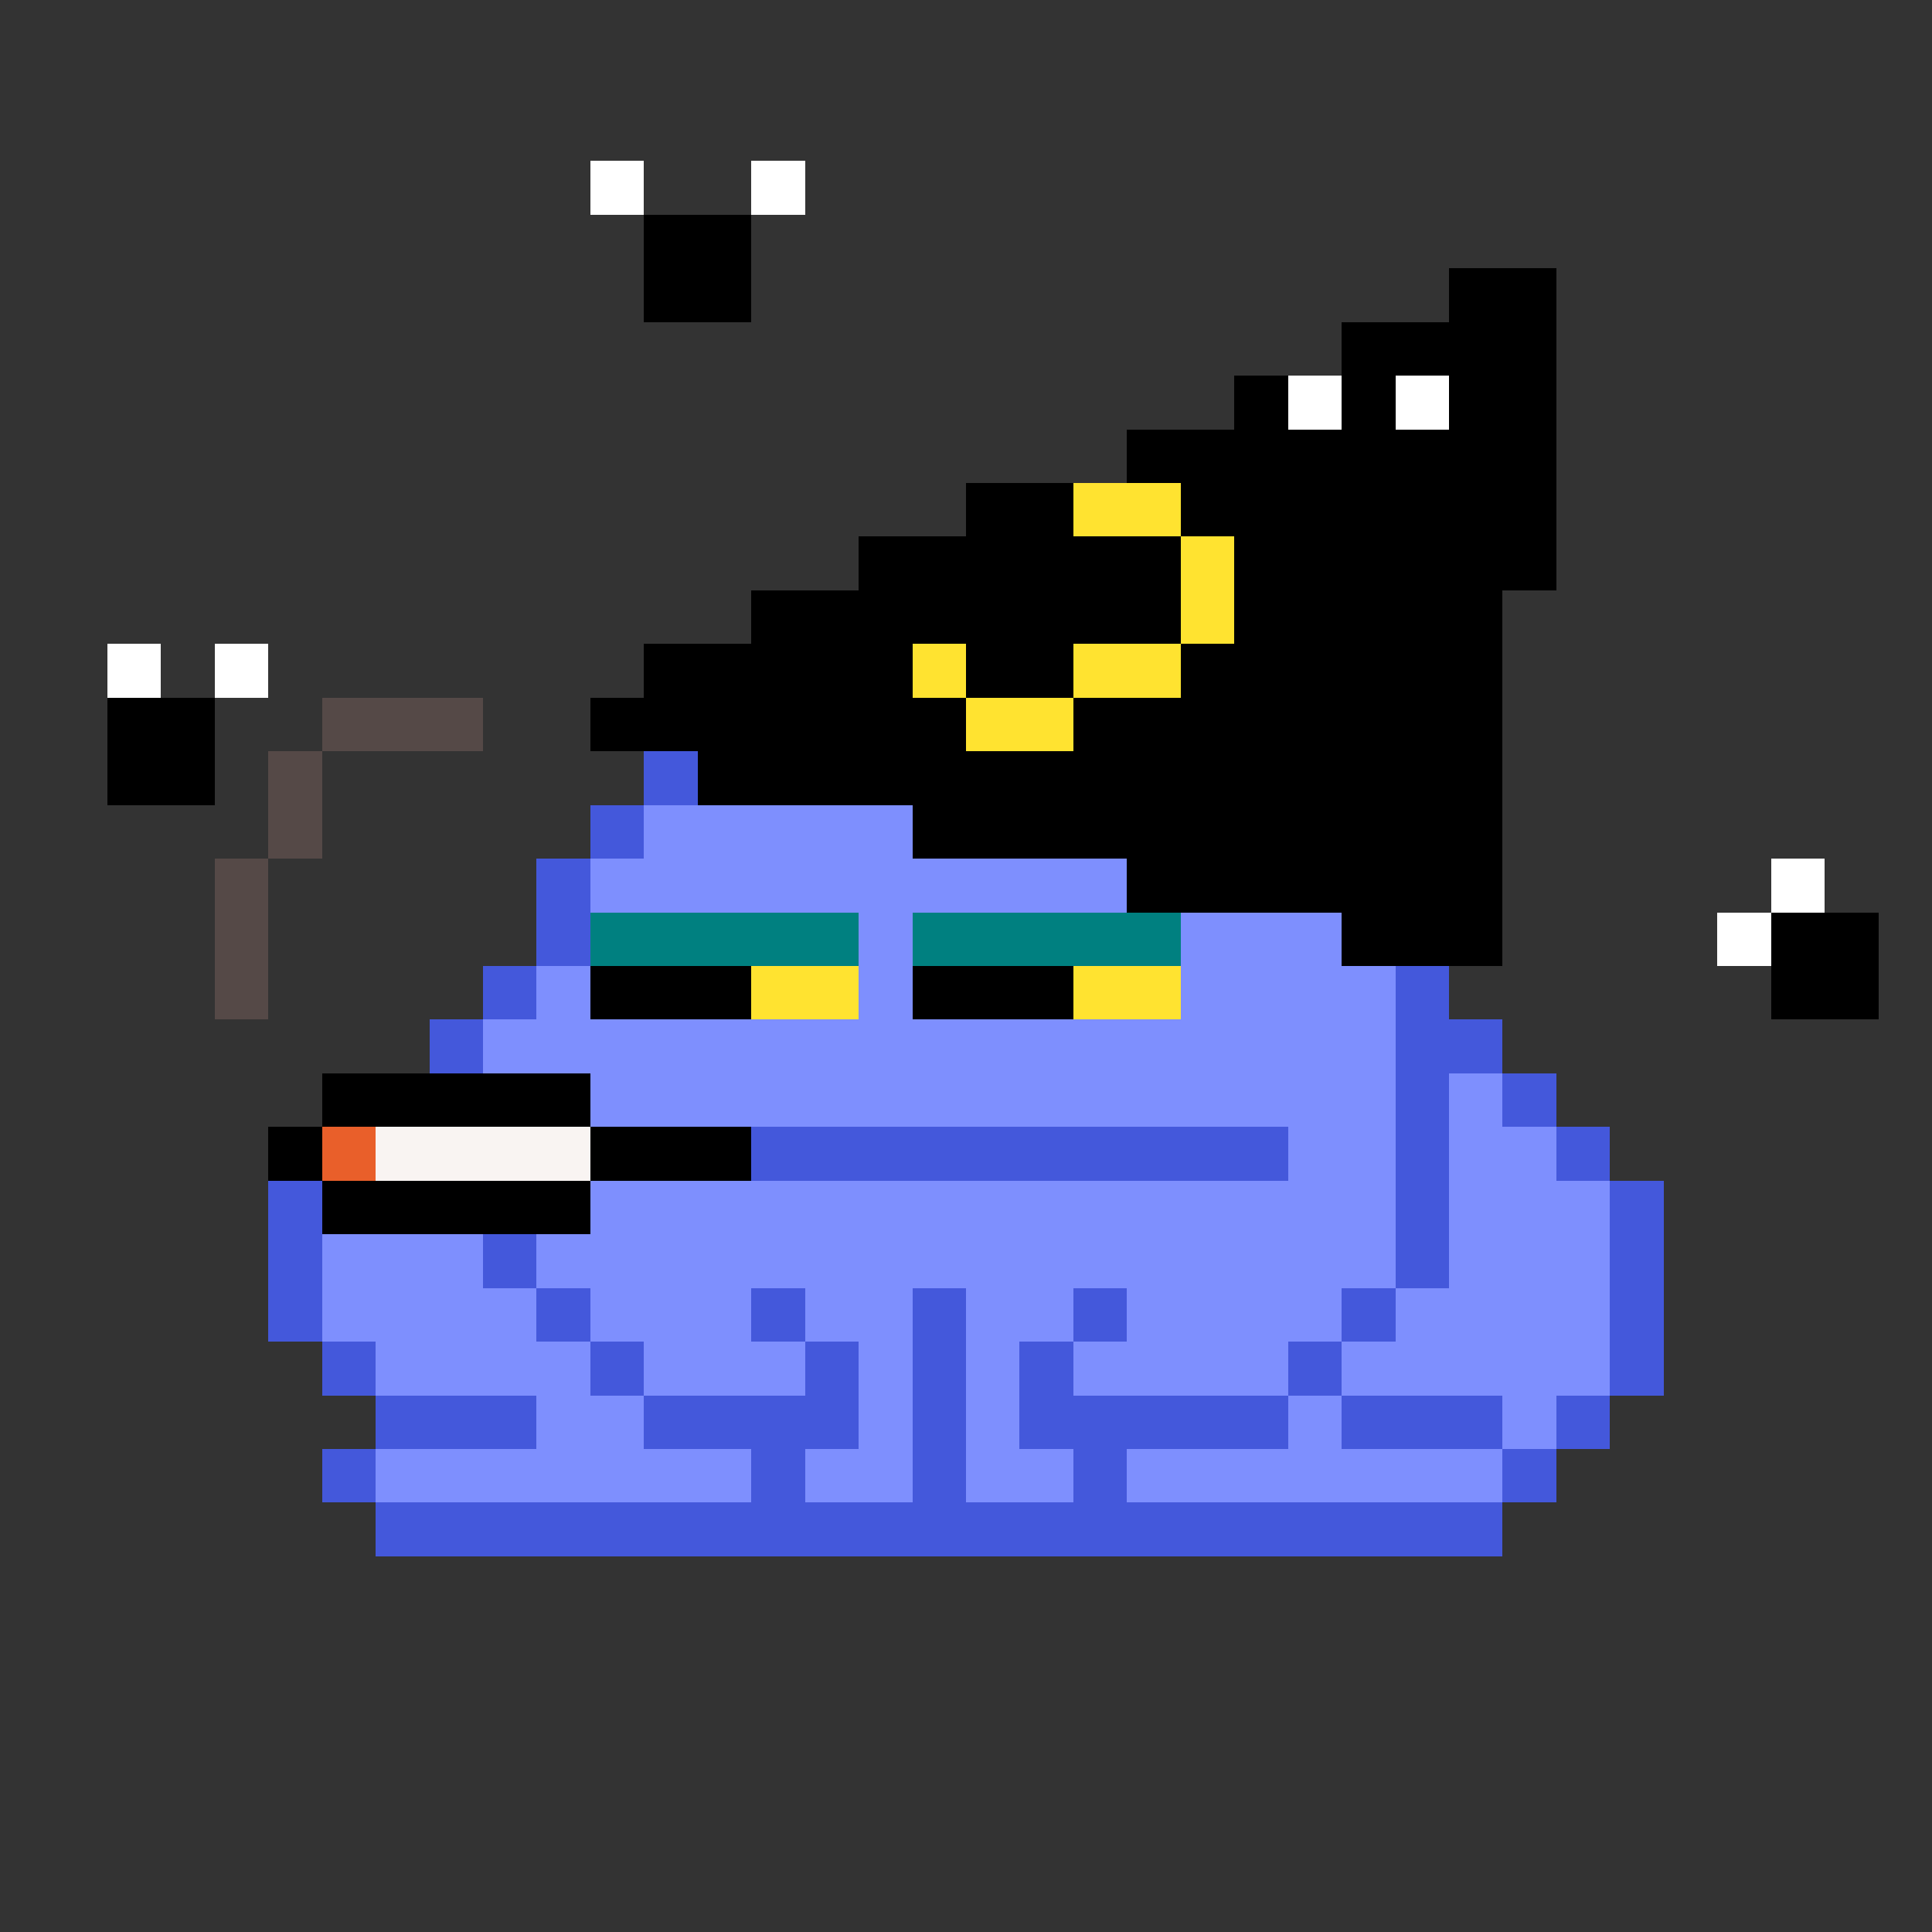 <svg xmlns="http://www.w3.org/2000/svg" shape-rendering="crispEdges" version="1.1" viewBox="0 0 36 36" width="360" height="360"><rect x="0" y="0" width="36" height="36" fill="#333333" stroke="none"/><rect fill="#ffffffff" x="11" y="3" height="1" width="1"/><rect fill="#ffffffff" x="14" y="3" height="1" width="1"/><rect fill="#000000ff" x="12" y="4" height="1" width="2"/><rect fill="#000000ff" x="12" y="5" height="1" width="2"/><rect fill="#000000ff" x="27" y="5" height="1" width="2"/><rect fill="#000000ff" x="25" y="6" height="1" width="4"/><rect fill="#000000ff" x="23" y="7" height="1" width="1"/><rect fill="#ffffffff" x="24" y="7" height="1" width="1"/><rect fill="#000000ff" x="25" y="7" height="1" width="1"/><rect fill="#ffffffff" x="26" y="7" height="1" width="1"/><rect fill="#000000ff" x="27" y="7" height="1" width="2"/><rect fill="#000000ff" x="21" y="8" height="1" width="8"/><rect fill="#000000ff" x="18" y="9" height="1" width="2"/><rect fill="#ffe330ff" x="20" y="9" height="1" width="2"/><rect fill="#000000ff" x="22" y="9" height="1" width="7"/><rect fill="#000000ff" x="16" y="10" height="1" width="6"/><rect fill="#ffe330ff" x="22" y="10" height="1" width="1"/><rect fill="#000000ff" x="23" y="10" height="1" width="6"/><rect fill="#000000ff" x="14" y="11" height="1" width="8"/><rect fill="#ffe330ff" x="22" y="11" height="1" width="1"/><rect fill="#000000ff" x="23" y="11" height="1" width="5"/><rect fill="#ffffffff" x="2" y="12" height="1" width="1"/><rect fill="#ffffffff" x="4" y="12" height="1" width="1"/><rect fill="#000000ff" x="12" y="12" height="1" width="5"/><rect fill="#ffe330ff" x="17" y="12" height="1" width="1"/><rect fill="#000000ff" x="18" y="12" height="1" width="2"/><rect fill="#ffe330ff" x="20" y="12" height="1" width="2"/><rect fill="#000000ff" x="22" y="12" height="1" width="6"/><rect fill="#000000ff" x="2" y="13" height="1" width="2"/><rect fill="#554947ff" x="6" y="13" height="1" width="3"/><rect fill="#000000ff" x="11" y="13" height="1" width="7"/><rect fill="#ffe330ff" x="18" y="13" height="1" width="2"/><rect fill="#000000ff" x="20" y="13" height="1" width="8"/><rect fill="#000000ff" x="2" y="14" height="1" width="2"/><rect fill="#554947ff" x="5" y="14" height="1" width="1"/><rect fill="#4458dbff" x="12" y="14" height="1" width="1"/><rect fill="#000000ff" x="13" y="14" height="1" width="15"/><rect fill="#554947ff" x="5" y="15" height="1" width="1"/><rect fill="#4458dbff" x="11" y="15" height="1" width="1"/><rect fill="#7e8ffeff" x="12" y="15" height="1" width="5"/><rect fill="#000000ff" x="17" y="15" height="1" width="11"/><rect fill="#554947ff" x="4" y="16" height="1" width="1"/><rect fill="#4458dbff" x="10" y="16" height="1" width="1"/><rect fill="#7e8ffeff" x="11" y="16" height="1" width="10"/><rect fill="#000000ff" x="21" y="16" height="1" width="7"/><rect fill="#ffffffff" x="33" y="16" height="1" width="1"/><rect fill="#554947ff" x="4" y="17" height="1" width="1"/><rect fill="#4458dbff" x="10" y="17" height="1" width="1"/><rect fill="#008080ff" x="11" y="17" height="1" width="5"/><rect fill="#7e8ffeff" x="16" y="17" height="1" width="1"/><rect fill="#008080ff" x="17" y="17" height="1" width="5"/><rect fill="#7e8ffeff" x="22" y="17" height="1" width="3"/><rect fill="#000000ff" x="25" y="17" height="1" width="3"/><rect fill="#ffffffff" x="32" y="17" height="1" width="1"/><rect fill="#000000ff" x="33" y="17" height="1" width="2"/><rect fill="#554947ff" x="4" y="18" height="1" width="1"/><rect fill="#4458dbff" x="9" y="18" height="1" width="1"/><rect fill="#7e8ffeff" x="10" y="18" height="1" width="1"/><rect fill="#000000ff" x="11" y="18" height="1" width="3"/><rect fill="#ffe330ff" x="14" y="18" height="1" width="2"/><rect fill="#7e8ffeff" x="16" y="18" height="1" width="1"/><rect fill="#000000ff" x="17" y="18" height="1" width="3"/><rect fill="#ffe330ff" x="20" y="18" height="1" width="2"/><rect fill="#7e8ffeff" x="22" y="18" height="1" width="4"/><rect fill="#4458dbff" x="26" y="18" height="1" width="1"/><rect fill="#000000ff" x="33" y="18" height="1" width="2"/><rect fill="#4458dbff" x="8" y="19" height="1" width="1"/><rect fill="#7e8ffeff" x="9" y="19" height="1" width="17"/><rect fill="#4458dbff" x="26" y="19" height="1" width="2"/><rect fill="#000000ff" x="6" y="20" height="1" width="5"/><rect fill="#7e8ffeff" x="11" y="20" height="1" width="15"/><rect fill="#4458dbff" x="26" y="20" height="1" width="1"/><rect fill="#7e8ffeff" x="27" y="20" height="1" width="1"/><rect fill="#4458dbff" x="28" y="20" height="1" width="1"/><rect fill="#000000ff" x="5" y="21" height="1" width="1"/><rect fill="#e95f2aff" x="6" y="21" height="1" width="1"/><rect fill="#f9f4f2ff" x="7" y="21" height="1" width="4"/><rect fill="#000000ff" x="11" y="21" height="1" width="3"/><rect fill="#4458dbff" x="14" y="21" height="1" width="10"/><rect fill="#7e8ffeff" x="24" y="21" height="1" width="2"/><rect fill="#4458dbff" x="26" y="21" height="1" width="1"/><rect fill="#7e8ffeff" x="27" y="21" height="1" width="2"/><rect fill="#4458dbff" x="29" y="21" height="1" width="1"/><rect fill="#4458dbff" x="5" y="22" height="1" width="1"/><rect fill="#000000ff" x="6" y="22" height="1" width="5"/><rect fill="#7e8ffeff" x="11" y="22" height="1" width="15"/><rect fill="#4458dbff" x="26" y="22" height="1" width="1"/><rect fill="#7e8ffeff" x="27" y="22" height="1" width="3"/><rect fill="#4458dbff" x="30" y="22" height="1" width="1"/><rect fill="#4458dbff" x="5" y="23" height="1" width="1"/><rect fill="#7e8ffeff" x="6" y="23" height="1" width="3"/><rect fill="#4458dbff" x="9" y="23" height="1" width="1"/><rect fill="#7e8ffeff" x="10" y="23" height="1" width="16"/><rect fill="#4458dbff" x="26" y="23" height="1" width="1"/><rect fill="#7e8ffeff" x="27" y="23" height="1" width="3"/><rect fill="#4458dbff" x="30" y="23" height="1" width="1"/><rect fill="#4458dbff" x="5" y="24" height="1" width="1"/><rect fill="#7e8ffeff" x="6" y="24" height="1" width="4"/><rect fill="#4458dbff" x="10" y="24" height="1" width="1"/><rect fill="#7e8ffeff" x="11" y="24" height="1" width="3"/><rect fill="#4458dbff" x="14" y="24" height="1" width="1"/><rect fill="#7e8ffeff" x="15" y="24" height="1" width="2"/><rect fill="#4458dbff" x="17" y="24" height="1" width="1"/><rect fill="#7e8ffeff" x="18" y="24" height="1" width="2"/><rect fill="#4458dbff" x="20" y="24" height="1" width="1"/><rect fill="#7e8ffeff" x="21" y="24" height="1" width="4"/><rect fill="#4458dbff" x="25" y="24" height="1" width="1"/><rect fill="#7e8ffeff" x="26" y="24" height="1" width="4"/><rect fill="#4458dbff" x="30" y="24" height="1" width="1"/><rect fill="#4458dbff" x="6" y="25" height="1" width="1"/><rect fill="#7e8ffeff" x="7" y="25" height="1" width="4"/><rect fill="#4458dbff" x="11" y="25" height="1" width="1"/><rect fill="#7e8ffeff" x="12" y="25" height="1" width="3"/><rect fill="#4458dbff" x="15" y="25" height="1" width="1"/><rect fill="#7e8ffeff" x="16" y="25" height="1" width="1"/><rect fill="#4458dbff" x="17" y="25" height="1" width="1"/><rect fill="#7e8ffeff" x="18" y="25" height="1" width="1"/><rect fill="#4458dbff" x="19" y="25" height="1" width="1"/><rect fill="#7e8ffeff" x="20" y="25" height="1" width="4"/><rect fill="#4458dbff" x="24" y="25" height="1" width="1"/><rect fill="#7e8ffeff" x="25" y="25" height="1" width="5"/><rect fill="#4458dbff" x="30" y="25" height="1" width="1"/><rect fill="#4458dbff" x="7" y="26" height="1" width="3"/><rect fill="#7e8ffeff" x="10" y="26" height="1" width="2"/><rect fill="#4458dbff" x="12" y="26" height="1" width="4"/><rect fill="#7e8ffeff" x="16" y="26" height="1" width="1"/><rect fill="#4458dbff" x="17" y="26" height="1" width="1"/><rect fill="#7e8ffeff" x="18" y="26" height="1" width="1"/><rect fill="#4458dbff" x="19" y="26" height="1" width="5"/><rect fill="#7e8ffeff" x="24" y="26" height="1" width="1"/><rect fill="#4458dbff" x="25" y="26" height="1" width="3"/><rect fill="#7e8ffeff" x="28" y="26" height="1" width="1"/><rect fill="#4458dbff" x="29" y="26" height="1" width="1"/><rect fill="#4458dbff" x="6" y="27" height="1" width="1"/><rect fill="#7e8ffeff" x="7" y="27" height="1" width="7"/><rect fill="#4458dbff" x="14" y="27" height="1" width="1"/><rect fill="#7e8ffeff" x="15" y="27" height="1" width="2"/><rect fill="#4458dbff" x="17" y="27" height="1" width="1"/><rect fill="#7e8ffeff" x="18" y="27" height="1" width="2"/><rect fill="#4458dbff" x="20" y="27" height="1" width="1"/><rect fill="#7e8ffeff" x="21" y="27" height="1" width="7"/><rect fill="#4458dbff" x="28" y="27" height="1" width="1"/><rect fill="#4458dbff" x="7" y="28" height="1" width="21"/></svg>